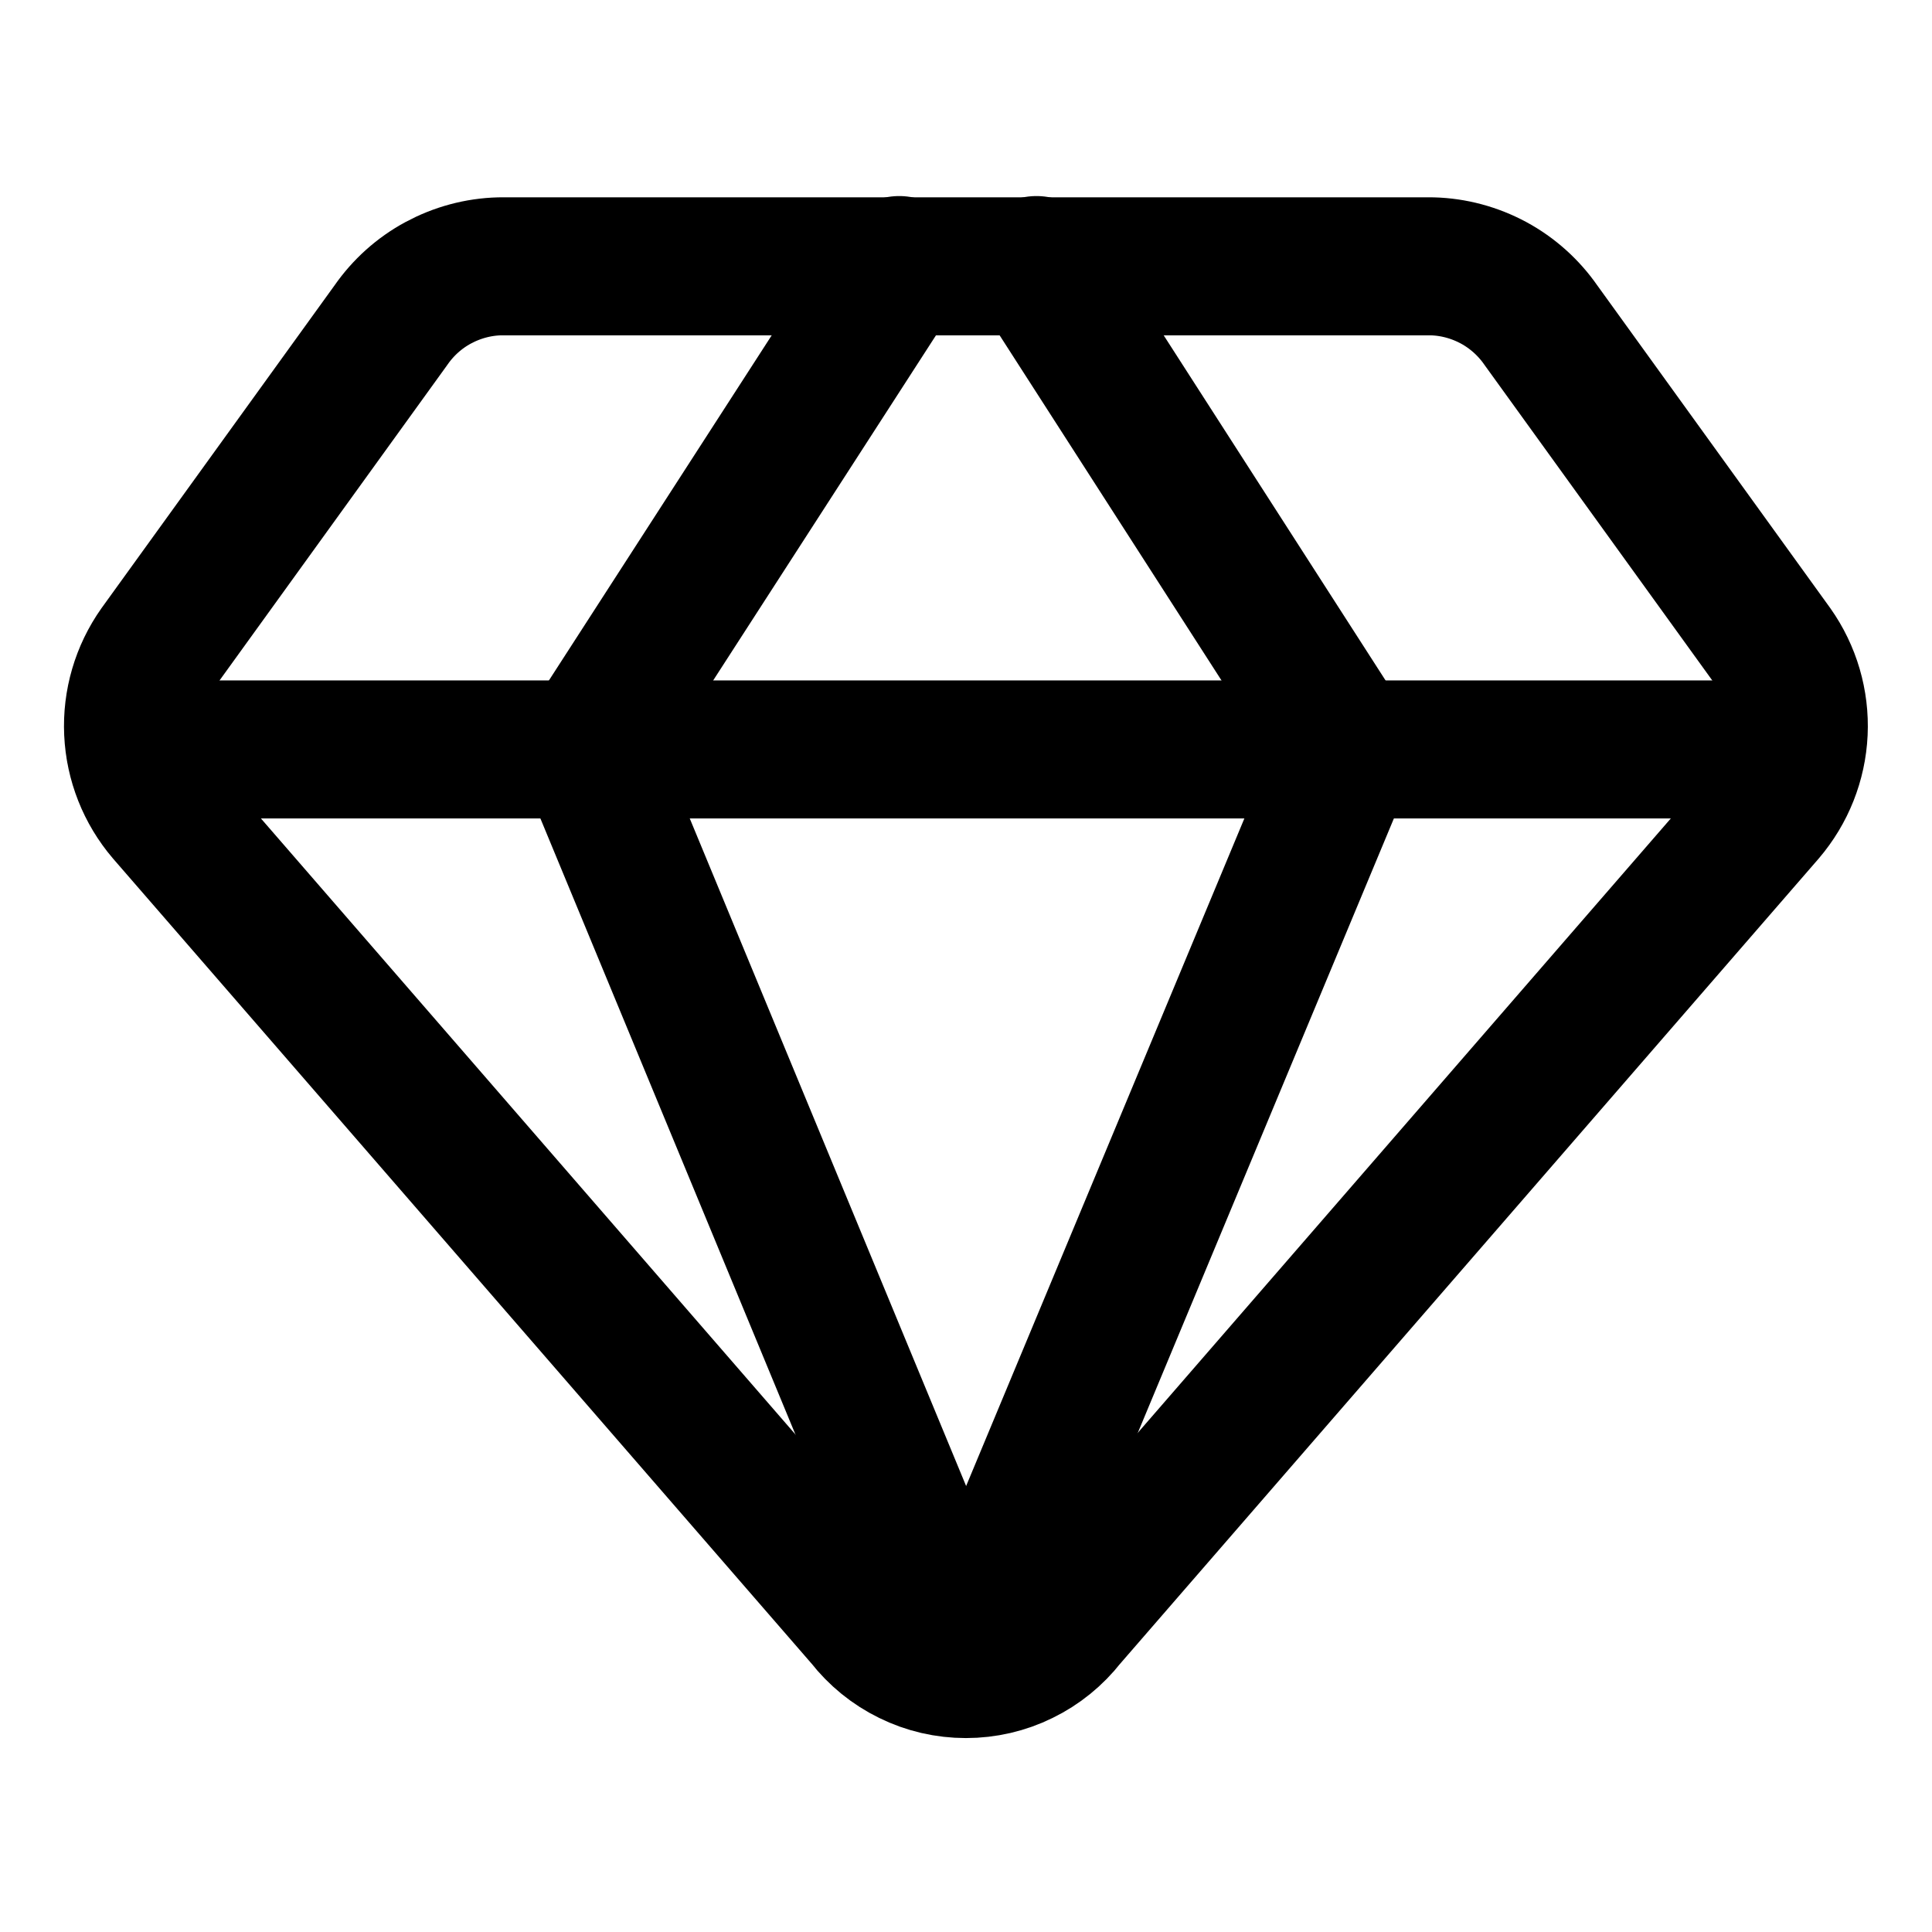 <svg width="21" height="21" viewBox="0 0 21 21" fill="none" xmlns="http://www.w3.org/2000/svg">
<path d="M15.567 2.895H5.431C5.197 2.901 4.969 2.963 4.763 3.074C4.557 3.185 4.381 3.344 4.248 3.536L1.714 7.046C1.526 7.312 1.432 7.633 1.447 7.958C1.462 8.284 1.585 8.595 1.797 8.843L9.399 17.604C9.529 17.771 9.696 17.907 9.887 18C10.077 18.094 10.287 18.142 10.499 18.142C10.711 18.142 10.921 18.094 11.111 18C11.302 17.907 11.469 17.771 11.599 17.604L19.2 8.843C19.412 8.595 19.536 8.284 19.551 7.958C19.566 7.633 19.472 7.312 19.284 7.046L16.75 3.536C16.617 3.344 16.44 3.185 16.235 3.074C16.029 2.963 15.8 2.901 15.567 2.895Z" stroke="black" stroke-width="1.5" stroke-linecap="round" stroke-linejoin="round"/>
<path d="M9.774 2.881L6.375 8.146L10.498 18.105" stroke="black" stroke-width="1.5" stroke-linecap="round" stroke-linejoin="round"/>
<path d="M11.266 2.881L14.651 8.146L10.5 18.105" stroke="black" stroke-width="1.5" stroke-linecap="round" stroke-linejoin="round"/>
<path d="M1.473 8.146H19.524" stroke="black" stroke-width="1.5" stroke-linecap="round" stroke-linejoin="round"/>
</svg>
